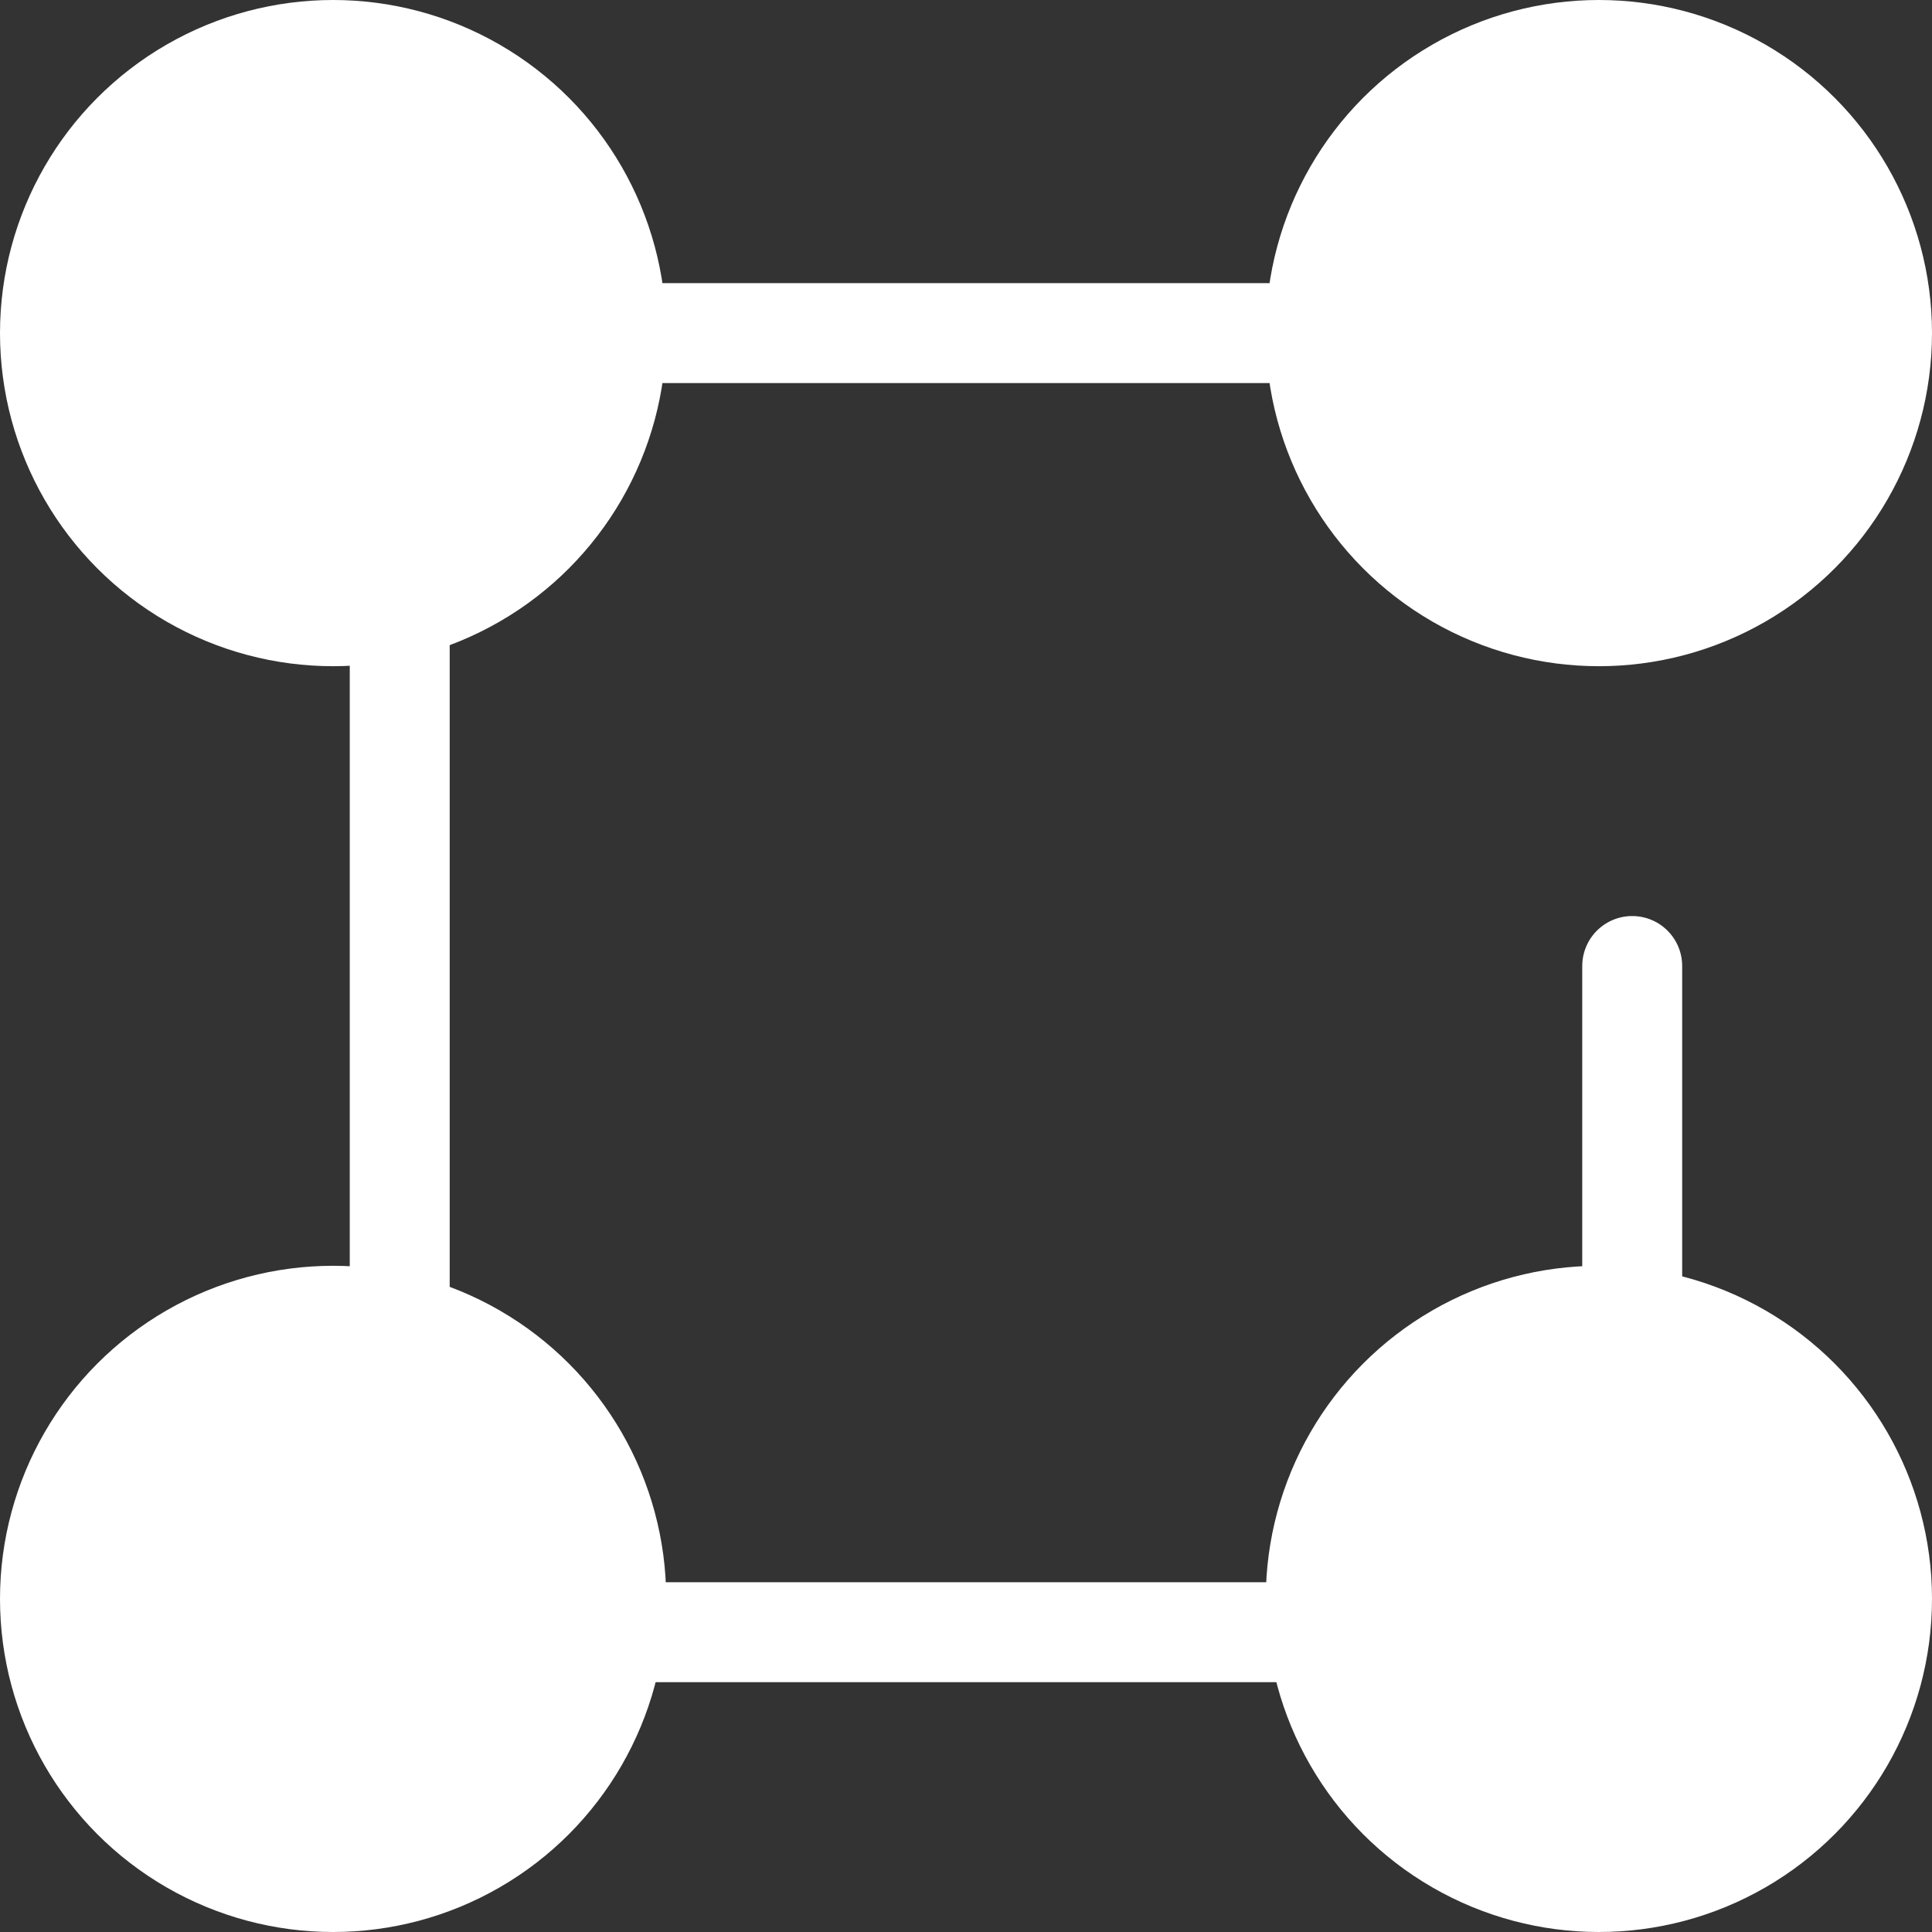 <svg width="58" height="58" viewBox="0 0 58 58" fill="none" xmlns="http://www.w3.org/2000/svg">
<rect x="0" y="0" width="58" height="58" fill="#333333" stroke="none"/>
<circle cx="10" cy="10" r="10" fill="white"/>
<circle cx="10" cy="48" r="10" fill="white"/>
<circle cx="48" cy="48" r="10" fill="white"/>
<circle cx="48" cy="10" r="10" fill="white"/>
<path d="M42 10H15" stroke="white" stroke-width="3"/>
<path d="M12 16V42" stroke="white" stroke-width="3"/>
<path d="M15 49H44" stroke="white" stroke-width="3"/>
<path d="M49 44V29" stroke="white" stroke-width="3" stroke-linecap="round"/>
</svg>
